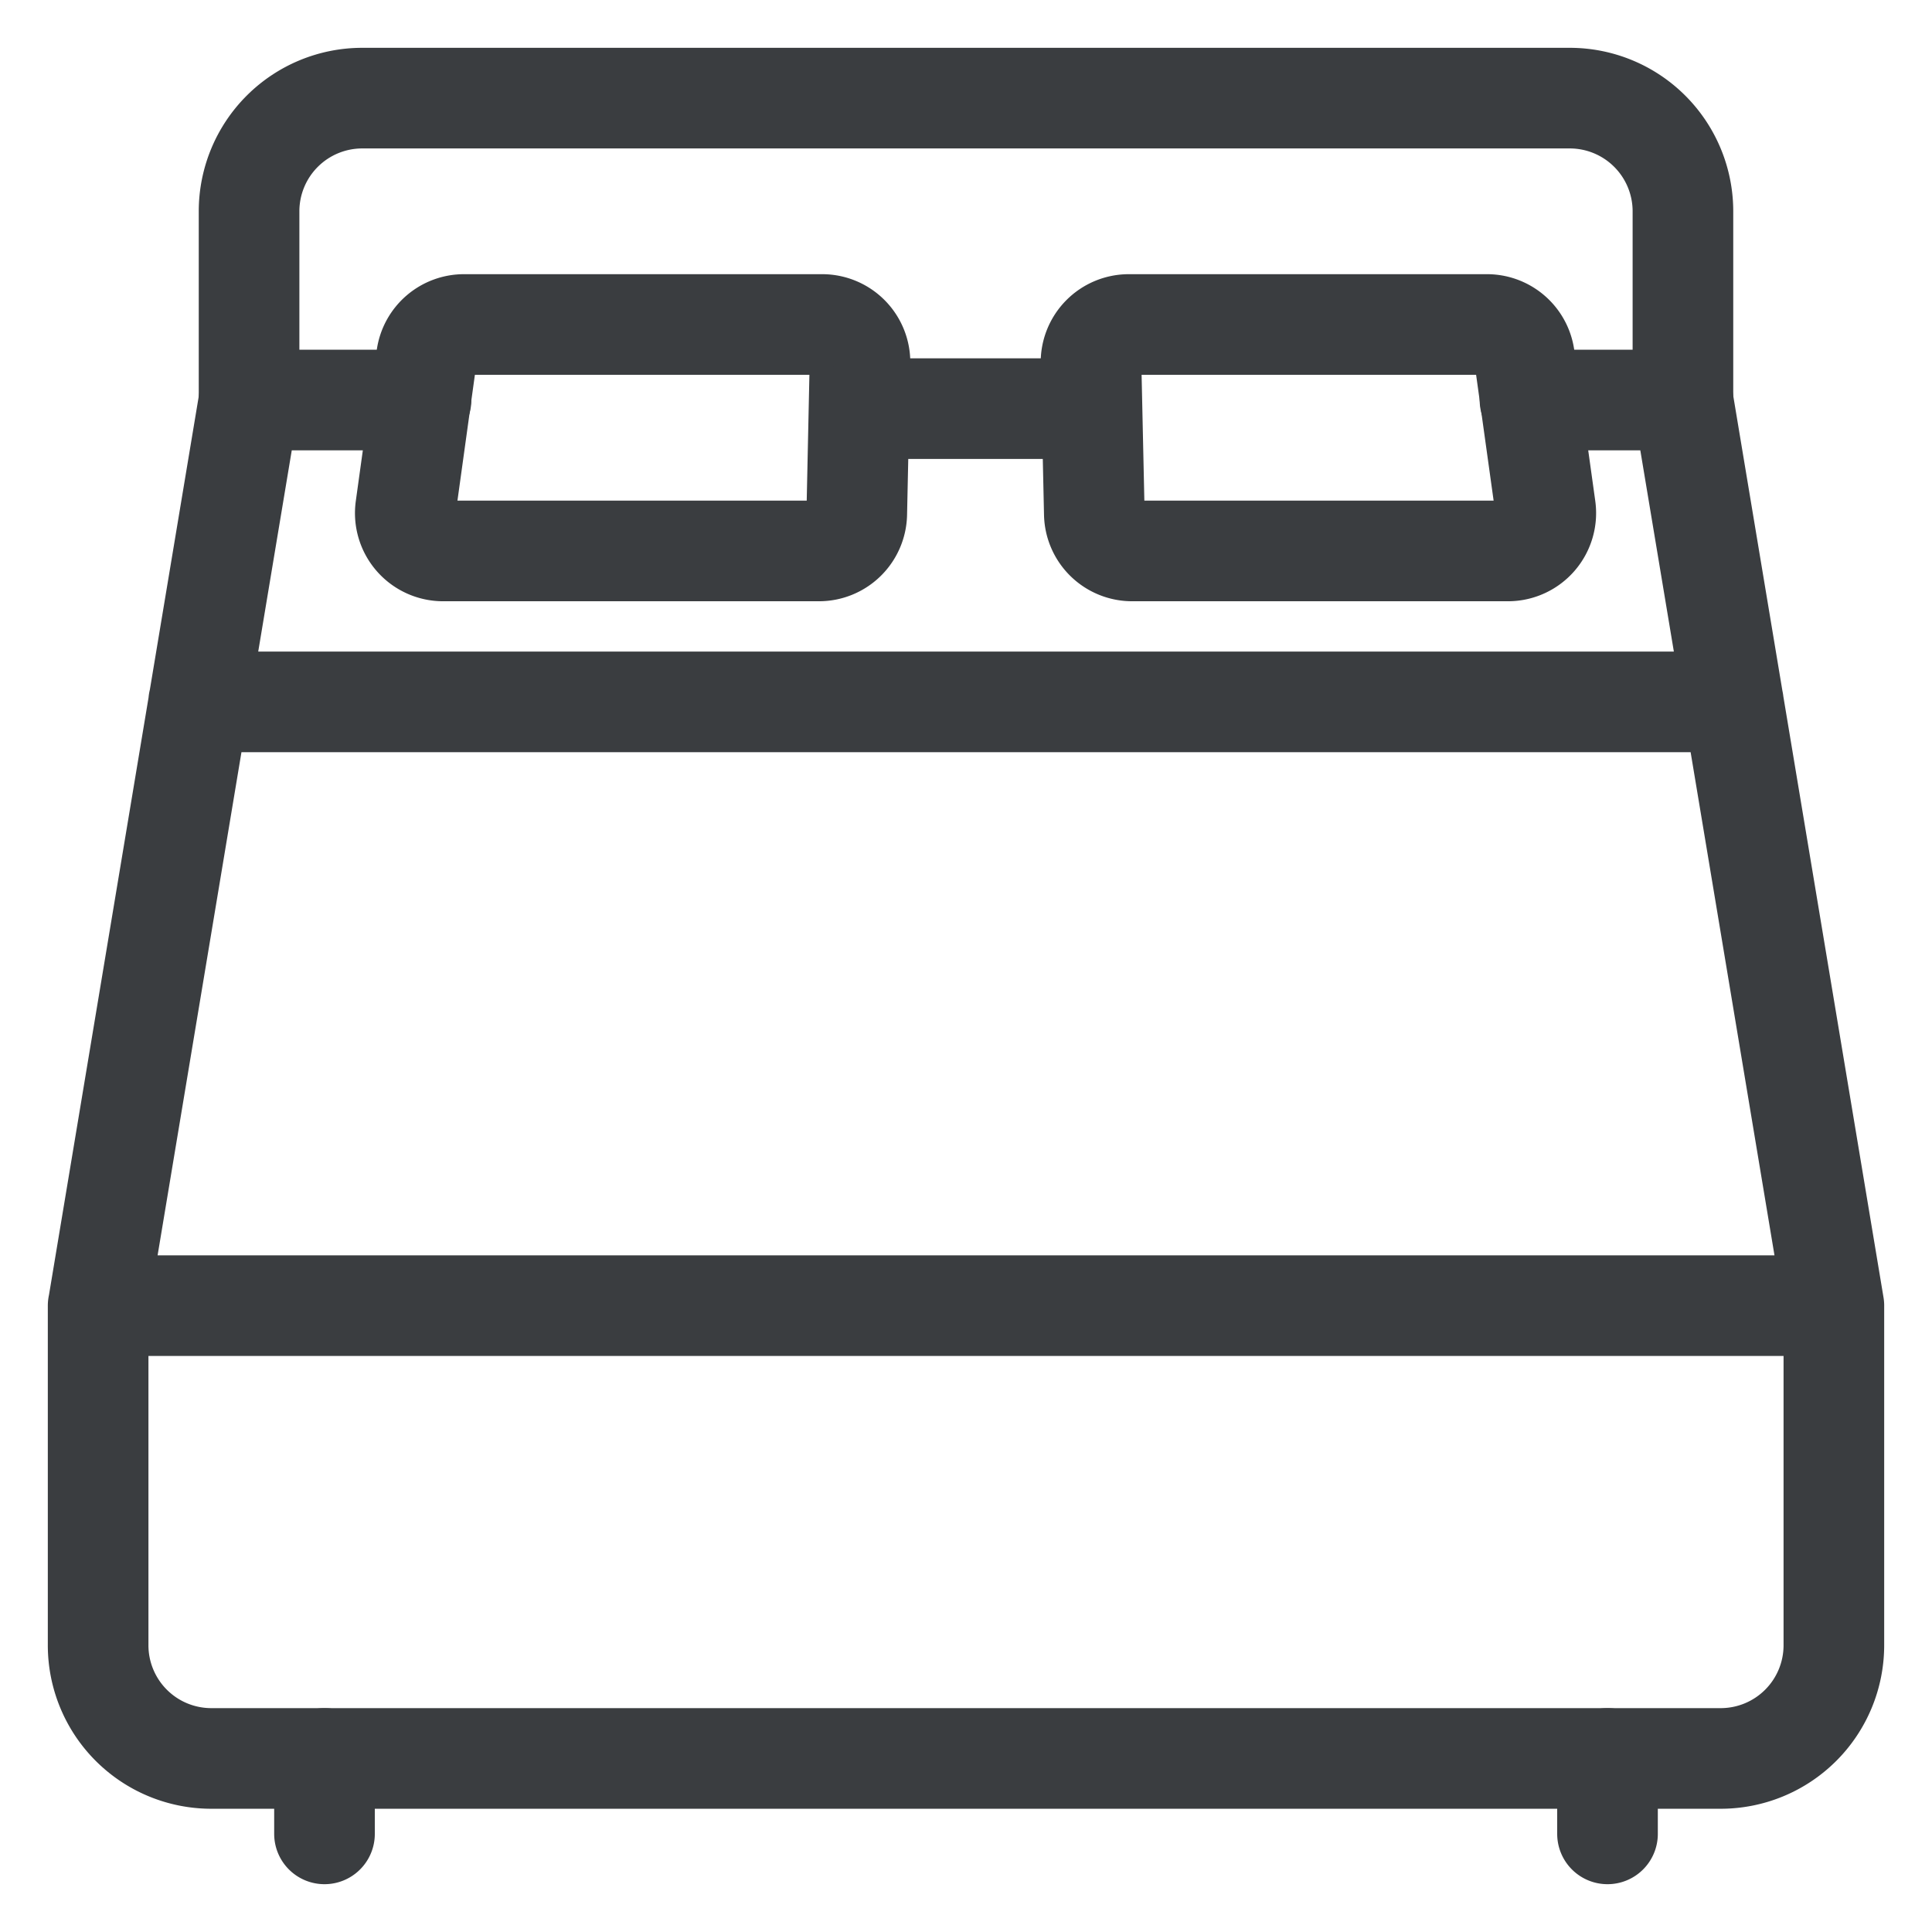 <svg viewBox="0 0 24 24" fill="none" xmlns="http://www.w3.org/2000/svg"><g clip-path="url(#a)" stroke="#3A3D40" stroke-width="1.25" stroke-linecap="round" stroke-linejoin="round"><path d="M19.006 4.969h1.9l1.875 11.25H1.22l1.875-11.25h2.135M22.781 16.219v4.218a1.406 1.406 0 0 1-1.406 1.407H2.625a1.406 1.406 0 0 1-1.406-1.407V16.22M2.468 8.719h19.064"/><path d="M10.643 6.384a.47.47 0 0 1-.47.46H5.508a.47.47 0 0 1-.469-.534l.26-1.875a.47.47 0 0 1 .47-.404h4.445a.47.47 0 0 1 .469.478zM13.594 6.384a.47.47 0 0 0 .469.46h4.665a.47.47 0 0 0 .47-.534l-.261-1.875a.47.47 0 0 0-.468-.404h-4.447a.47.47 0 0 0-.469.478z"/><path d="M3.094 4.969V2.625A1.406 1.406 0 0 1 4.5 1.219h15a1.406 1.406 0 0 1 1.406 1.406v2.344M4.031 21.844v.937M19.969 21.844v.937M10.692 5.076h2.852"/></g><defs><clipPath id="a"><path d="M0 0h24v24H0z"/></clipPath></defs></svg>